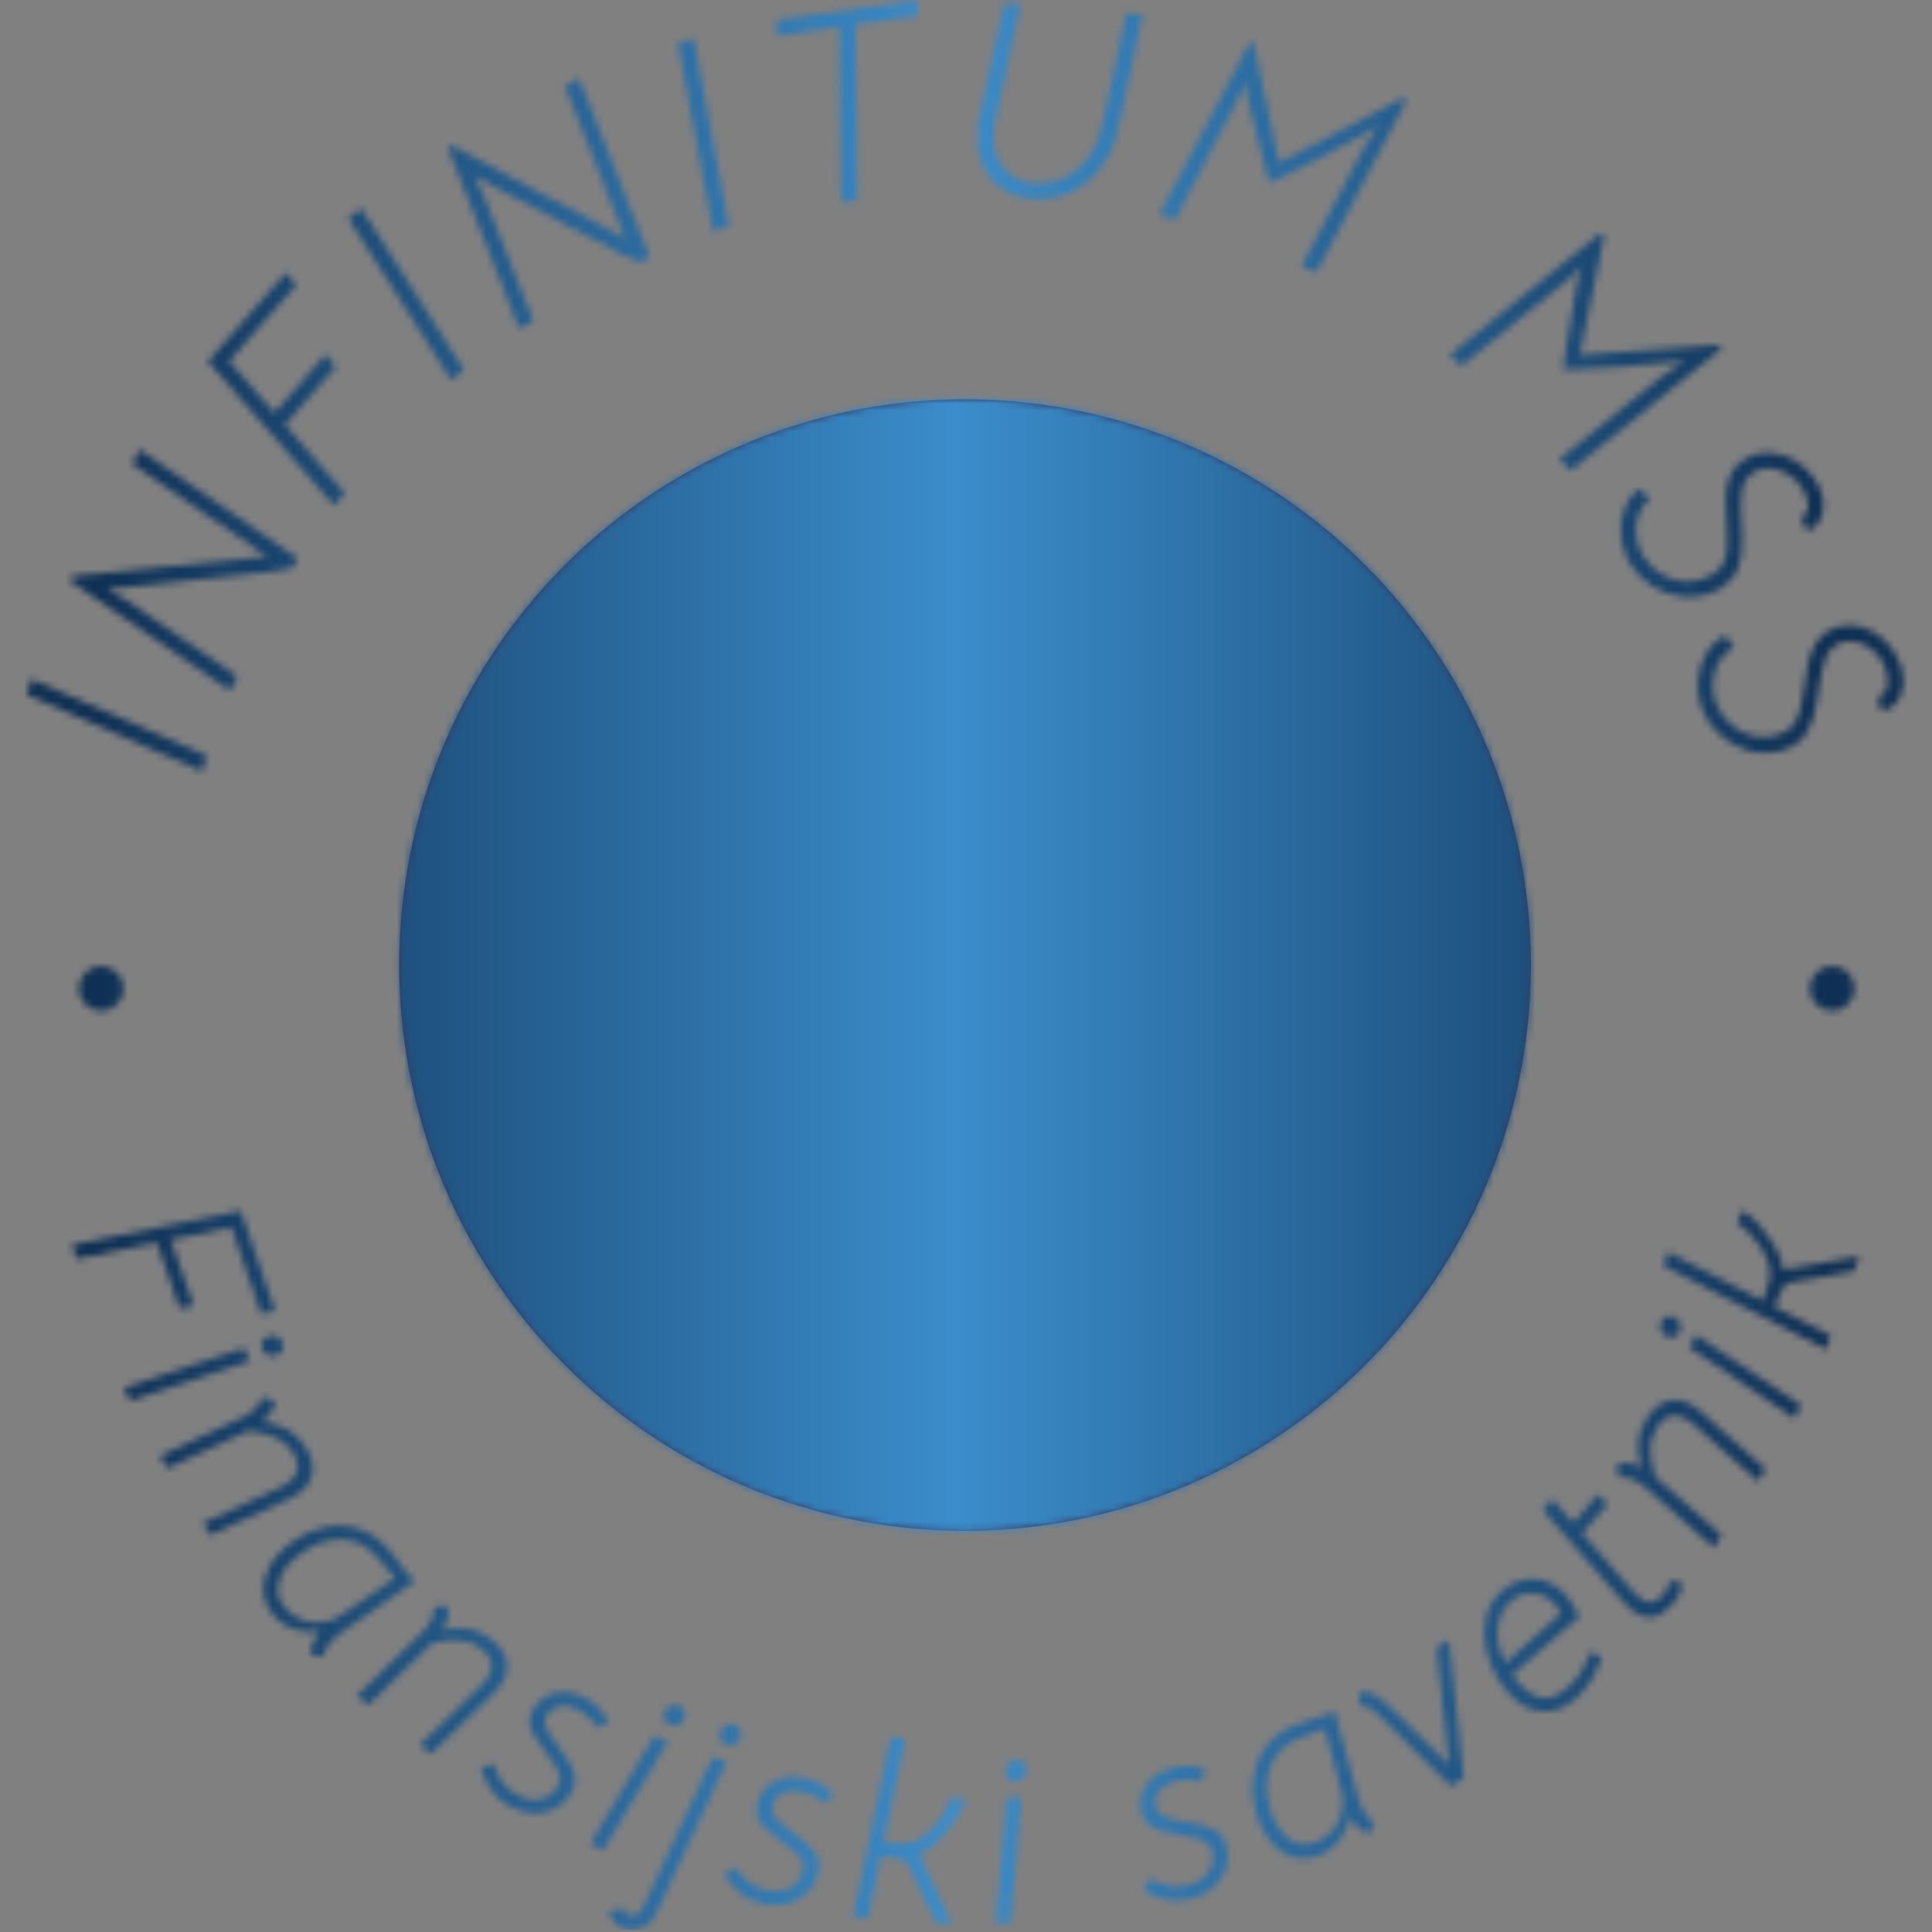 <svg xmlns="http://www.w3.org/2000/svg" version="1.1" xmlns:xlink="http://www.w3.org/1999/xlink" xmlns:svgjs="http://svgjs.dev/svgjs" width="1500" height="1500" viewBox="0 0 1500 1500"><rect x="0" y="0" width="1500" height="1500" fill="#808080" stroke="none"/><g transform="matrix(1,0,0,1,-0.75,-0.75)"><svg viewBox="0 0 280 280" data-background-color="#ffffff" preserveAspectRatio="xMidYMid meet" height="1500" width="1500" xmlns="http://www.w3.org/2000/svg" xmlns:xlink="http://www.w3.org/1999/xlink"><g id="tight-bounds" transform="matrix(1,0,0,1,0.14,0.14)"><svg viewBox="0 0 279.72 279.72" height="279.72" width="279.72"><g><svg viewBox="0 0 279.72 279.72" height="279.72" width="279.72"><g><svg viewBox="0 0 279.72 279.72" height="279.72" width="279.72"><g id="textblocktransform"><svg viewBox="0 0 279.72 279.72" height="279.72" width="279.72" id="textblock"><g><svg viewBox="0 0 279.72 279.72" height="279.72" width="279.72"><g transform="matrix(1,0,0,1,57.447,57.447)"><svg viewBox="0 0 164.827 164.827" height="164.827" width="164.827"><g id="icon-0"><circle r="82" cx="82.413" cy="82.413" fill="#383961" data-fill-palette-color="accent"></circle><svg xmlns="http://www.w3.org/2000/svg" xmlns:xlink="http://www.w3.org/1999/xlink" version="1.1" x="24.724" y="24.724" viewBox="0 0 128 128" style="enable-background:new 0 0 128 128;" xml:space="preserve" height="115.379" width="115.379" class="icon-jxe-0" data-fill-palette-color="quaternary" id="jxe-0"><path d="M117 65.08V18A1 1 0 0 0 116 17H101V6A1 1 0 0 0 100 5H24A1 1 0 0 0 23 6V17H16C9.935 17 5 21.935 5 28V114C5 118.963 9.038 123 14 123H108C112.962 123 117 118.963 117 114V90.92C120.387 90.432 123 87.519 123 84V72C123 68.481 120.387 65.568 117 65.08M115 19V37H101V19zM99 37H93V7H99zM91 7V37H85V7zM82 7H83V37H77V22A1 1 0 0 0 76 21C72.14 21 69 17.859 69 14A1 1 0 0 0 68 13H40A1 1 0 0 0 39 14C39 17.859 35.86 21 32 21A1 1 0 0 0 31 22V37H25V7zM75 37H33V22.944A9.02 9.02 0 0 0 40.945 15H67.055A9.02 9.02 0 0 0 75 22.944zM16 19H23V37H16C11.038 37 7 32.963 7 28S11.038 19 16 19M108 121H14C10.14 121 7 117.859 7 114V34.318C7.053 34.393 7.117 34.46 7.171 34.534 7.336 34.757 7.507 34.975 7.689 35.185 7.783 35.294 7.88 35.398 7.978 35.503 8.158 35.696 8.345 35.881 8.539 36.06 8.642 36.155 8.743 36.251 8.849 36.342 9.074 36.535 9.309 36.716 9.549 36.891 9.631 36.951 9.709 37.016 9.793 37.074 10.121 37.299 10.461 37.507 10.813 37.696 10.892 37.738 10.975 37.772 11.055 37.813 11.333 37.954 11.616 38.086 11.908 38.203 12.037 38.255 12.168 38.299 12.299 38.346A11 11 0 0 0 13.504 38.704C13.781 38.768 14.062 38.819 14.346 38.862 14.476 38.882 14.604 38.906 14.736 38.922 15.151 38.969 15.572 39 16 39H115V65H102C94.832 65 89 70.832 89 78S94.832 91 102 91H115V114C115 117.859 111.86 121 108 121M121 84C121 86.757 118.757 89 116 89H102C95.935 89 91 84.065 91 78S95.935 67 102 67H116C118.757 67 121 69.243 121 72z" fill="#ffffff" data-fill-palette-color="quaternary"></path><path d="M102 73C99.243 73 97 75.243 97 78S99.243 83 102 83 107 80.757 107 78 104.757 73 102 73M102 81C100.346 81 99 79.654 99 78S100.346 75 102 75 105 76.346 105 78 103.654 81 102 81" fill="#ffffff" data-fill-palette-color="quaternary"></path><path d="M49.293 78.707A0.997 0.997 0 0 0 50.707 78.707L75 54.414V64H77V52A1 1 0 0 0 76 51H64V53H73.586L50 76.586 32.707 59.293A1 1 0 0 0 31.293 59.293L15.293 75.293 16.707 76.707 32 61.414z" fill="#ffffff" data-fill-palette-color="quaternary"></path><path d="M80 71H68V73H77.586L50 100.586 33.707 84.293A1 1 0 0 0 32.293 84.293L17.293 99.293 18.707 100.707 33 86.414 49.293 102.707A0.997 0.997 0 0 0 50.707 102.707L79 74.414V84H81V72A1 1 0 0 0 80 71" fill="#ffffff" data-fill-palette-color="quaternary"></path><path d="M90 97C91.654 97 93 98.346 93 100H95A5.01 5.01 0 0 0 91 95.101V92H89V95.101A5.01 5.01 0 0 0 85 100C85 102.757 87.243 105 90 105 91.654 105 93 106.346 93 108S91.654 111 90 111 87 109.654 87 108H85A5.01 5.01 0 0 0 89 112.899V116H91V112.899A5.01 5.01 0 0 0 95 108C95 105.243 92.757 103 90 103 88.346 103 87 101.654 87 100S88.346 97 90 97" fill="#ffffff" data-fill-palette-color="quaternary"></path><path d="M74 97C75.654 97 77 98.346 77 100H79A5.01 5.01 0 0 0 75 95.101V92H73V95.101A5.01 5.01 0 0 0 69 100C69 102.757 71.243 105 74 105 75.654 105 77 106.346 77 108S75.654 111 74 111 71 109.654 71 108H69A5.01 5.01 0 0 0 73 112.899V116H75V112.899A5.01 5.01 0 0 0 79 108C79 105.243 76.757 103 74 103 72.346 103 71 101.654 71 100S72.346 97 74 97" fill="#ffffff" data-fill-palette-color="quaternary"></path></svg></g></svg></g><g id="text-0"></g><g id="text-1"></g></svg></g></svg></g></svg></g></svg></g><defs></defs><mask id="c917e550-7b65-4a4d-93e5-fae780661ce0"><g id="SvgjsG5074"><svg viewBox="0 0 279.72 279.72" height="279.72" width="279.72"><g><svg viewBox="0 0 279.72 279.72" height="279.72" width="279.72"><g><svg viewBox="0 0 279.72 279.72" height="279.72" width="279.72"><g id="SvgjsG5073"><svg viewBox="0 0 279.72 279.72" height="279.72" width="279.72" id="SvgjsSvg5072"><g><svg viewBox="0 0 279.72 279.72" height="279.72" width="279.72"><g transform="matrix(1,0,0,1,57.447,57.447)"><svg viewBox="0 0 164.827 164.827" height="164.827" width="164.827"><g id="SvgjsG5071"><circle r="82" cx="82.413" cy="82.413" fill="black"></circle><svg xmlns="http://www.w3.org/2000/svg" xmlns:xlink="http://www.w3.org/1999/xlink" version="1.1" x="24.724" y="24.724" viewBox="0 0 128 128" style="enable-background:new 0 0 128 128;" xml:space="preserve" height="115.379" width="115.379" class="icon-jxe-0" data-fill-palette-color="quaternary" id="SvgjsSvg5070"><path d="M117 65.08V18A1 1 0 0 0 116 17H101V6A1 1 0 0 0 100 5H24A1 1 0 0 0 23 6V17H16C9.935 17 5 21.935 5 28V114C5 118.963 9.038 123 14 123H108C112.962 123 117 118.963 117 114V90.92C120.387 90.432 123 87.519 123 84V72C123 68.481 120.387 65.568 117 65.08M115 19V37H101V19zM99 37H93V7H99zM91 7V37H85V7zM82 7H83V37H77V22A1 1 0 0 0 76 21C72.14 21 69 17.859 69 14A1 1 0 0 0 68 13H40A1 1 0 0 0 39 14C39 17.859 35.86 21 32 21A1 1 0 0 0 31 22V37H25V7zM75 37H33V22.944A9.02 9.02 0 0 0 40.945 15H67.055A9.02 9.02 0 0 0 75 22.944zM16 19H23V37H16C11.038 37 7 32.963 7 28S11.038 19 16 19M108 121H14C10.14 121 7 117.859 7 114V34.318C7.053 34.393 7.117 34.46 7.171 34.534 7.336 34.757 7.507 34.975 7.689 35.185 7.783 35.294 7.88 35.398 7.978 35.503 8.158 35.696 8.345 35.881 8.539 36.06 8.642 36.155 8.743 36.251 8.849 36.342 9.074 36.535 9.309 36.716 9.549 36.891 9.631 36.951 9.709 37.016 9.793 37.074 10.121 37.299 10.461 37.507 10.813 37.696 10.892 37.738 10.975 37.772 11.055 37.813 11.333 37.954 11.616 38.086 11.908 38.203 12.037 38.255 12.168 38.299 12.299 38.346A11 11 0 0 0 13.504 38.704C13.781 38.768 14.062 38.819 14.346 38.862 14.476 38.882 14.604 38.906 14.736 38.922 15.151 38.969 15.572 39 16 39H115V65H102C94.832 65 89 70.832 89 78S94.832 91 102 91H115V114C115 117.859 111.86 121 108 121M121 84C121 86.757 118.757 89 116 89H102C95.935 89 91 84.065 91 78S95.935 67 102 67H116C118.757 67 121 69.243 121 72z" fill="black"></path><path d="M102 73C99.243 73 97 75.243 97 78S99.243 83 102 83 107 80.757 107 78 104.757 73 102 73M102 81C100.346 81 99 79.654 99 78S100.346 75 102 75 105 76.346 105 78 103.654 81 102 81" fill="black"></path><path d="M49.293 78.707A0.997 0.997 0 0 0 50.707 78.707L75 54.414V64H77V52A1 1 0 0 0 76 51H64V53H73.586L50 76.586 32.707 59.293A1 1 0 0 0 31.293 59.293L15.293 75.293 16.707 76.707 32 61.414z" fill="black"></path><path d="M80 71H68V73H77.586L50 100.586 33.707 84.293A1 1 0 0 0 32.293 84.293L17.293 99.293 18.707 100.707 33 86.414 49.293 102.707A0.997 0.997 0 0 0 50.707 102.707L79 74.414V84H81V72A1 1 0 0 0 80 71" fill="black"></path><path d="M90 97C91.654 97 93 98.346 93 100H95A5.01 5.01 0 0 0 91 95.101V92H89V95.101A5.01 5.01 0 0 0 85 100C85 102.757 87.243 105 90 105 91.654 105 93 106.346 93 108S91.654 111 90 111 87 109.654 87 108H85A5.01 5.01 0 0 0 89 112.899V116H91V112.899A5.01 5.01 0 0 0 95 108C95 105.243 92.757 103 90 103 88.346 103 87 101.654 87 100S88.346 97 90 97" fill="black"></path><path d="M74 97C75.654 97 77 98.346 77 100H79A5.01 5.01 0 0 0 75 95.101V92H73V95.101A5.01 5.01 0 0 0 69 100C69 102.757 71.243 105 74 105 75.654 105 77 106.346 77 108S75.654 111 74 111 71 109.654 71 108H69A5.01 5.01 0 0 0 73 112.899V116H75V112.899A5.01 5.01 0 0 0 79 108C79 105.243 76.757 103 74 103 72.346 103 71 101.654 71 100S72.346 97 74 97" fill="black"></path></svg></g></svg></g><g id="SvgjsG5069"><path d="M29.306 111.788l-25.434-11.095 0.657-2.278 25.434 11.095z" fill="white"></path><path d="M33.333 100.106l-23.202-15.938 0.33-0.648 26.194-2.67 2.096-0.139-1.653-1.168-17.933-12.3 1.06-2.077 22.936 15.758-0.675 1.323-2.919 0.592-20.829 2.24-3.202 0.269 2.732 1.617 16.125 11.064z" fill="white"></path><path d="M48.408 73.26l-18.275-20.882 11.284-12.835 1.511 1.753-9.718 11.053 6.553 7.473 7.408-8.427 1.504 1.76-7.382 8.397 8.68 9.926z" fill="white"></path><path d="M65.39 55.098l-14.887-23.417 1.819-1.522 14.887 23.417z" fill="white"></path><path d="M75.261 47.663l-10.332-26.185 0.636-0.352 23.213 12.425 1.816 1.056-0.719-1.892-7.996-20.222 2.04-1.131 10.213 25.887-1.299 0.719-2.751-1.14-18.525-9.784-2.805-1.567 1.361 2.868 7.187 18.187z" fill="white"></path><path d="M103.361 33.543l-5.085-27.279 2.254-0.735 5.086 27.279z" fill="white"></path><path d="M121.912 29.356l-0.279-25.473-9.047 1.282 0.01-2.276 20.383-2.889 0.039 2.269-9.037 1.281 0.24 25.478z" fill="white"></path><path d="M149.647 28.788c-1.787-0.149-3.31-0.673-4.569-1.571-1.258-0.898-2.176-2.085-2.753-3.559-0.577-1.475-0.79-3.119-0.638-4.933v0c0.049-0.589 0.14-1.202 0.273-1.837v0l3.593-16.449 2.323 0.194-3.605 16.607c-0.126 0.556-0.212 1.102-0.257 1.639v0c-0.185 2.218 0.265 4.018 1.349 5.402 1.085 1.377 2.614 2.148 4.587 2.313v0c1.496 0.125 2.918-0.133 4.264-0.775 1.347-0.641 2.497-1.608 3.452-2.901 0.954-1.287 1.624-2.804 2.009-4.552v0l3.593-16.449 2.333 0.195-3.605 16.607c-0.483 2.193-1.334 4.082-2.553 5.667-1.225 1.578-2.689 2.745-4.392 3.503-1.703 0.758-3.505 1.057-5.404 0.899z" fill="white"></path><path d="M181.079 6.166l0.645 0.237 3.634 17.179 17.808-9.315 0.683 0.251-13.031 24.907-2.198-0.807 8.885-16.96c0.468-0.89 1.174-2.004 2.117-3.342v0c-2.184 1.286-4.851 2.76-8.001 4.421-3.147 1.655-5.692 2.911-7.634 3.77v0c-0.061-0.22-0.399-1.402-1.013-3.545-0.617-2.137-1.287-4.824-2.011-8.061v0c-0.166-0.57-0.28-1.097-0.344-1.58-0.07-0.485-0.13-1.006-0.18-1.563v0l-0.388 1.057c-0.249 0.68-0.503 1.255-0.76 1.727v0l-9.054 17.334-2.189-0.803z" fill="white"></path><path d="M231.982 33.768l0.498 0.474-3.509 17.205 20.045-1.452 0.526 0.502-21.871 17.657-1.696-1.615 14.904-12.019c0.783-0.63 1.874-1.371 3.273-2.222v0c-2.516 0.31-5.549 0.6-9.099 0.869-3.546 0.265-6.38 0.404-8.504 0.418v0c0.032-0.226 0.193-1.445 0.482-3.656 0.285-2.206 0.74-4.938 1.366-8.195v0c0.075-0.589 0.18-1.118 0.314-1.586 0.129-0.473 0.282-0.975 0.457-1.505v0l-0.777 0.815c-0.499 0.524-0.961 0.951-1.385 1.281v0l-15.208 12.294-1.688-1.608z" fill="white"></path><path d="M236.268 81.778c-0.696-1.116-1.131-2.371-1.305-3.767-0.17-1.389-0.051-2.729 0.359-4.017 0.418-1.287 1.129-2.337 2.132-3.152v0l1.67 1.378c-1.232 1.113-1.906 2.466-2.024 4.058-0.112 1.589 0.25 3.054 1.087 4.396v0c0.696 1.116 1.617 1.994 2.761 2.635 1.147 0.646 2.367 0.97 3.659 0.97 1.298-0.003 2.527-0.367 3.688-1.092v0c0.84-0.524 1.408-1.219 1.705-2.086 0.297-0.867 0.397-2.061 0.301-3.582v0c-0.149-2.209-0.221-3.918-0.216-5.128 0.009-1.203 0.202-2.311 0.581-3.322 0.379-1.012 1.058-1.823 2.039-2.436v0c1.206-0.753 2.48-1.089 3.821-1.01 1.347 0.076 2.608 0.483 3.782 1.222 1.174 0.739 2.129 1.698 2.863 2.876v0c0.827 1.324 1.179 2.655 1.058 3.991-0.112 1.339-0.678 2.326-1.698 2.963v0c-0.113 0.07-0.323 0.166-0.631 0.288v0l-0.913-1.991c0.719-0.316 1.065-0.891 1.036-1.727-0.028-0.836-0.299-1.665-0.813-2.488v0c-0.51-0.817-1.179-1.481-2.005-1.99-0.827-0.51-1.69-0.801-2.59-0.874-0.899-0.073-1.712 0.117-2.439 0.571v0c-0.975 0.608-1.551 1.504-1.729 2.688-0.174 1.189-0.199 2.724-0.074 4.604v0c0.059 0.597 0.095 1.206 0.105 1.825v0c0.088 1.973-0.102 3.556-0.571 4.75-0.475 1.197-1.278 2.149-2.411 2.855v0c-0.186 0.116-0.518 0.292-0.998 0.529v0c-1.486 0.669-3.019 0.921-4.601 0.757-1.588-0.16-3.054-0.659-4.398-1.495-1.344-0.837-2.421-1.903-3.23-3.199z" fill="white"></path><path d="M246.588 102.559c-0.456-1.234-0.627-2.551-0.514-3.953 0.115-1.395 0.504-2.682 1.166-3.862 0.671-1.175 1.58-2.06 2.727-2.653v0l1.356 1.687c-1.432 0.84-2.367 2.028-2.805 3.564-0.432 1.533-0.374 3.042 0.173 4.525v0c0.456 1.234 1.179 2.281 2.169 3.14 0.992 0.866 2.121 1.43 3.386 1.692 1.271 0.26 2.549 0.153 3.833-0.322v0c0.929-0.343 1.626-0.909 2.093-1.697 0.467-0.788 0.807-1.937 1.021-3.447v0c0.302-2.193 0.578-3.882 0.828-5.064 0.252-1.177 0.667-2.222 1.242-3.136 0.576-0.914 1.406-1.571 2.491-1.971v0c1.334-0.492 2.649-0.564 3.946-0.215 1.304 0.347 2.455 1.002 3.456 1.964 1 0.962 1.74 2.094 2.221 3.396v0c0.541 1.464 0.616 2.839 0.226 4.123-0.381 1.288-1.136 2.14-2.263 2.557v0c-0.125 0.046-0.35 0.097-0.676 0.154v0l-0.491-2.134c0.768-0.163 1.223-0.657 1.365-1.482 0.142-0.824 0.045-1.691-0.292-2.601v0c-0.334-0.904-0.854-1.689-1.56-2.355-0.707-0.667-1.493-1.127-2.358-1.381-0.866-0.254-1.7-0.232-2.505 0.064v0c-1.078 0.398-1.824 1.159-2.237 2.282-0.412 1.129-0.747 2.627-1.007 4.493v0c-0.063 0.597-0.152 1.2-0.267 1.809v0c-0.314 1.95-0.821 3.462-1.523 4.535-0.707 1.076-1.687 1.845-2.94 2.307v0c-0.206 0.076-0.567 0.181-1.083 0.316v0c-1.59 0.354-3.143 0.29-4.66-0.192-1.522-0.479-2.857-1.264-4.004-2.356-1.147-1.092-1.985-2.355-2.514-3.788z" fill="white"></path><path d="M11.431 143.255c0-1.79 1.451-3.241 3.24-3.24 1.79 0 3.241 1.451 3.241 3.24 0 1.79-1.451 3.241-3.241 3.241-1.79 0-3.241-1.451-3.24-3.241z" fill="white"></path><path d="M262.291 143.255c0-1.79 1.451-3.241 3.24-3.24 1.79 0 3.241 1.451 3.241 3.24 0 1.79-1.451 3.241-3.241 3.241-1.79 0-3.241-1.451-3.24-3.241z" fill="white"></path></g><g id="SvgjsG5068"><path d="M10.409 180.432l24.477-4.968 5.001 14.549-2.045 0.398-4.308-12.533-8.762 1.789 3.281 9.546-2.045 0.397-3.271-9.517-11.634 2.355z" fill="white"></path><path d="M17.975 201.114l17.366-5.745 0.912 1.884-17.363 5.754zM38.03 195.596c-0.168-0.347-0.19-0.698-0.066-1.053 0.123-0.355 0.359-0.616 0.705-0.784v0c0.431-0.208 0.86-0.243 1.29-0.104 0.429 0.139 0.738 0.403 0.925 0.792v0c0.179 0.371 0.207 0.734 0.084 1.089-0.123 0.355-0.368 0.621-0.732 0.797v0c-0.413 0.2-0.836 0.224-1.271 0.073-0.435-0.151-0.746-0.421-0.935-0.81z" fill="white"></path><path d="M34.92 205.515c0.403-0.171 0.786-0.373 1.15-0.606v0c1.018-0.652 1.668-1.454 1.95-2.407v0l1.845 0.535c-0.063 0.616-0.267 1.185-0.613 1.705-0.34 0.517-0.767 0.952-1.282 1.306v0c1.46 0.186 2.696 0.565 3.711 1.139 1.01 0.568 1.874 1.412 2.589 2.53v0c0.87 1.36 1.202 2.642 0.995 3.847-0.198 1.207-0.948 2.228-2.252 3.062v0c-0.425 0.272-0.775 0.465-1.05 0.578v0l-11.451 5.27-1.111-1.738 11.203-5.194c0.473-0.247 0.79-0.423 0.952-0.527v0c1.79-1.146 2.1-2.634 0.93-4.463v0c-0.648-1.013-1.474-1.742-2.478-2.189-1.003-0.446-2.339-0.783-4.005-1.009v0l-11.695 5.426-1.133-1.771z" fill="white"></path><path d="M39.959 234.452c-1.43-1.564-1.999-3.249-1.707-5.055 0.292-1.807 1.257-3.459 2.895-4.956v0c0.426-0.39 0.88-0.755 1.36-1.096v0c1.514-1.061 3.094-1.745 4.74-2.053 1.641-0.312 3.223-0.216 4.748 0.29 1.529 0.501 2.879 1.391 4.049 2.67v0c0.883 0.966 1.755 2.081 2.615 3.347v0l1.446 1.581-10.687 7.465c-0.458 0.356-0.785 0.623-0.981 0.802v0c-0.946 0.865-1.491 1.755-1.636 2.671v0l-1.798-0.313c0.003-0.597 0.162-1.251 0.475-1.961 0.319-0.715 0.636-1.185 0.952-1.41v0c-1.221 0.171-2.421 0.085-3.6-0.26-1.179-0.344-2.136-0.918-2.871-1.722zM41.474 233.215c0.749 0.819 1.629 1.378 2.641 1.677 1.011 0.308 2.034 0.349 3.069 0.123v0c0.842-0.122 1.59-0.432 2.242-0.93v0l7.83-5.391-1.414-1.651-1.368-1.598c-1.399-1.529-3.066-2.309-5.002-2.339-1.941-0.026-3.826 0.605-5.656 1.891v0c-0.441 0.305-0.849 0.627-1.221 0.968v0c-1.23 1.125-1.98 2.333-2.25 3.624-0.274 1.295 0.102 2.504 1.129 3.626z" fill="white"></path><path d="M61.026 236.718c0.324-0.294 0.62-0.611 0.887-0.951v0c0.747-0.951 1.096-1.922 1.047-2.915v0l1.918-0.103c0.143 0.603 0.138 1.206-0.016 1.812-0.15 0.6-0.41 1.152-0.781 1.655v0c1.439-0.305 2.732-0.354 3.879-0.147 1.141 0.204 2.234 0.716 3.279 1.537v0c1.27 0.997 2.005 2.099 2.207 3.304 0.211 1.205-0.161 2.416-1.118 3.633v0c-0.312 0.397-0.579 0.694-0.801 0.891v0l-9.076 8.748-1.622-1.274 8.867-8.595c0.365-0.389 0.607-0.66 0.726-0.811v0c1.313-1.672 1.115-3.179-0.593-4.521v0c-0.946-0.743-1.966-1.159-3.06-1.25-1.094-0.091-2.466 0.031-4.115 0.367v0l-9.254 8.975-1.653-1.298z" fill="white"></path><path d="M73.829 261.75c-1.138-0.632-2.025-1.417-2.66-2.354-0.643-0.935-1.13-2.003-1.458-3.203v0l1.809-0.569c0.322 1.007 0.742 1.879 1.261 2.615 0.515 0.742 1.214 1.358 2.096 1.848v0c1.225 0.68 2.384 0.906 3.477 0.677 1.096-0.235 1.942-0.89 2.538-1.964v0c0.258-0.465 0.348-0.92 0.269-1.367-0.085-0.45-0.267-0.881-0.546-1.295-0.276-0.419-0.797-1.157-1.564-2.213v0c-0.717-0.953-1.26-1.733-1.629-2.341-0.367-0.599-0.585-1.21-0.657-1.835-0.069-0.616 0.073-1.24 0.425-1.873v0c0.139-0.25 0.252-0.434 0.34-0.551v0c0.831-1.142 1.919-1.814 3.264-2.018 1.341-0.213 2.721 0.075 4.137 0.861v0c0.755 0.419 1.426 0.936 2.012 1.55 0.583 0.62 0.995 1.259 1.237 1.918v0l-1.609 0.805c-0.485-1.014-1.341-1.862-2.567-2.542v0c-1.051-0.584-2-0.811-2.847-0.681-0.85 0.136-1.505 0.616-1.963 1.441v0c-0.235 0.424-0.304 0.849-0.206 1.276 0.092 0.423 0.262 0.822 0.51 1.195 0.248 0.374 0.726 1.045 1.434 2.016v0c1.137 1.482 1.876 2.698 2.215 3.646 0.345 0.952 0.242 1.924-0.309 2.917v0c-0.164 0.296-0.299 0.51-0.403 0.643v0c-0.988 1.328-2.262 2.117-3.822 2.368-1.563 0.257-3.158-0.067-4.784-0.97z" fill="white"></path><path d="M85.515 267.293l9.324-15.738 1.924 0.823-9.315 15.741zM97.015 249.961c-0.354-0.151-0.601-0.401-0.741-0.751-0.14-0.349-0.134-0.7 0.017-1.054v0c0.188-0.44 0.489-0.748 0.905-0.925 0.415-0.177 0.821-0.18 1.218-0.011v0c0.379 0.162 0.638 0.417 0.778 0.766 0.14 0.349 0.13 0.709-0.029 1.082v0c-0.18 0.422-0.484 0.718-0.911 0.89-0.427 0.171-0.839 0.172-1.237 0.003z" fill="white"></path><path d="M90.525 279.535c-0.621-0.195-1.122-0.519-1.501-0.972-0.376-0.445-0.627-0.952-0.755-1.522v0l1.991-0.555c0.094 0.587 0.386 0.956 0.874 1.11v0c0.507 0.159 0.939 0.093 1.295-0.2 0.356-0.292 0.625-0.65 0.806-1.073v0l10.062-21.657 1.997 0.626-10.094 21.793c-0.527 1.102-1.199 1.859-2.018 2.271-0.827 0.416-1.712 0.476-2.657 0.179zM105.266 252.85c-0.368-0.115-0.638-0.34-0.812-0.672-0.174-0.333-0.203-0.683-0.088-1.051v0c0.143-0.456 0.412-0.793 0.808-1.011 0.395-0.217 0.802-0.26 1.22-0.129v0c0.393 0.123 0.676 0.351 0.851 0.685 0.168 0.331 0.191 0.69 0.069 1.077v0c-0.137 0.437-0.41 0.763-0.818 0.975-0.408 0.213-0.818 0.255-1.23 0.126z" fill="white"></path><path d="M110.523 275.846c-1.272-0.277-2.347-0.774-3.224-1.488-0.885-0.71-1.659-1.592-2.32-2.648v0l1.569-1.065c0.599 0.872 1.252 1.585 1.96 2.141 0.707 0.562 1.554 0.951 2.54 1.166v0c1.369 0.299 2.544 0.181 3.525-0.354 0.981-0.541 1.603-1.411 1.865-2.612v0c0.113-0.519 0.068-0.981-0.137-1.386-0.211-0.406-0.509-0.767-0.896-1.083-0.385-0.322-1.097-0.878-2.134-1.669v0c-0.961-0.706-1.706-1.297-2.235-1.772-0.524-0.468-0.909-0.99-1.157-1.568-0.243-0.57-0.287-1.208-0.133-1.916v0c0.061-0.279 0.117-0.488 0.167-0.626v0c0.467-1.333 1.315-2.29 2.544-2.872 1.223-0.59 2.627-0.712 4.21-0.367v0c0.844 0.184 1.635 0.486 2.373 0.905 0.737 0.426 1.316 0.919 1.737 1.48v0l-1.309 1.234c-0.757-0.831-1.82-1.396-3.19-1.695v0c-1.175-0.256-2.149-0.2-2.923 0.168-0.775 0.375-1.263 1.023-1.464 1.945v0c-0.103 0.474-0.047 0.901 0.169 1.281 0.21 0.379 0.487 0.711 0.833 0.998 0.346 0.286 0.997 0.792 1.954 1.517v0c1.516 1.092 2.573 2.043 3.171 2.854 0.605 0.812 0.786 1.773 0.545 2.883v0c-0.072 0.331-0.139 0.575-0.201 0.731v0c-0.564 1.556-1.557 2.679-2.978 3.369-1.423 0.696-3.043 0.846-4.861 0.449z" fill="white"></path><path d="M133.162 268.686l4.766 10.154-2.236-0.165-4.098-8.506c-0.362-0.606-1.145-0.954-2.351-1.043v0l-1.629-0.12-1.849 8.936-2.097-0.155 5.403-25.949 2.087 0.154-3.112 15.087 1.192 0.088c0.749 0.055 1.384 0.072 1.905 0.051 0.522-0.028 0.982-0.124 1.38-0.288v0c0.898-0.34 1.749-0.953 2.554-1.84 0.805-0.886 1.464-1.787 1.978-2.701 0.514-0.921 0.808-1.559 0.88-1.913v0l1.908 0.28c-0.18 0.813-0.671 1.819-1.472 3.019-0.808 1.199-1.7 2.276-2.676 3.23-0.976 0.954-1.82 1.514-2.532 1.681z" fill="white"></path><path d="M144.324 278.77l1.581-18.224 2.09-0.093-1.571 18.224zM147.175 258.166c-0.385 0.017-0.716-0.101-0.993-0.355-0.277-0.254-0.425-0.573-0.442-0.958v0c-0.021-0.478 0.117-0.886 0.414-1.225 0.297-0.339 0.662-0.518 1.094-0.538v0c0.411-0.018 0.756 0.099 1.033 0.353 0.277 0.254 0.425 0.583 0.443 0.988v0c0.02 0.458-0.125 0.857-0.436 1.196-0.311 0.34-0.682 0.519-1.113 0.539z" fill="white"></path><path d="M172.538 275.171c-1.262 0.32-2.445 0.356-3.55 0.109-1.109-0.24-2.195-0.684-3.257-1.333v0l0.927-1.654c0.925 0.512 1.828 0.859 2.71 1.04 0.884 0.187 1.815 0.157 2.794-0.091v0c1.359-0.345 2.357-0.975 2.995-1.891 0.637-0.922 0.804-1.979 0.502-3.17v0c-0.131-0.515-0.378-0.908-0.741-1.179-0.37-0.269-0.798-0.459-1.286-0.569-0.489-0.116-1.374-0.296-2.655-0.539v0c-1.175-0.202-2.106-0.398-2.791-0.588-0.677-0.185-1.256-0.48-1.736-0.886-0.472-0.401-0.797-0.953-0.974-1.654v0c-0.07-0.277-0.114-0.489-0.131-0.636v0c-0.177-1.401 0.154-2.636 0.993-3.705 0.831-1.074 2.032-1.811 3.603-2.209v0c0.837-0.212 1.679-0.296 2.528-0.25 0.849 0.052 1.588 0.235 2.215 0.548v0l-0.62 1.689c-1.049-0.406-2.252-0.436-3.611-0.092v0c-1.165 0.296-2.012 0.781-2.54 1.456-0.526 0.682-0.673 1.48-0.441 2.394v0c0.119 0.47 0.36 0.827 0.723 1.071 0.357 0.245 0.754 0.419 1.191 0.52 0.437 0.102 1.246 0.263 2.426 0.485v0c1.844 0.3 3.215 0.679 4.112 1.137 0.904 0.456 1.495 1.235 1.775 2.336v0c0.083 0.328 0.132 0.576 0.147 0.744v0c0.191 1.644-0.196 3.093-1.16 4.344-0.962 1.258-2.345 2.116-4.148 2.573z" fill="white"></path><path d="M191.589 268.741c-1.953 0.822-3.732 0.791-5.335-0.091-1.603-0.882-2.835-2.346-3.696-4.391v0c-0.224-0.533-0.416-1.083-0.575-1.65v0c-0.49-1.783-0.604-3.501-0.34-5.154 0.257-1.65 0.88-3.109 1.868-4.374 0.986-1.272 2.278-2.244 3.876-2.917v0c1.206-0.507 2.55-0.954 4.031-1.338v0l1.975-0.831 3.439 12.574c0.181 0.551 0.323 0.949 0.427 1.193v0c0.497 1.182 1.152 1.994 1.965 2.438v0l-0.899 1.589c-0.561-0.204-1.124-0.572-1.687-1.106-0.566-0.54-0.902-0.997-1.008-1.371v0c-0.249 1.207-0.734 2.308-1.454 3.303-0.72 0.995-1.583 1.703-2.587 2.126zM190.933 266.898c1.023-0.43 1.845-1.071 2.466-1.923 0.63-0.849 1.013-1.799 1.147-2.85v0c0.168-0.835 0.127-1.643-0.122-2.424v0l-2.447-9.186-2.03 0.778-1.965 0.75c-1.911 0.804-3.205 2.112-3.884 3.925-0.676 1.819-0.716 3.807-0.119 5.963v0c0.139 0.518 0.306 1.01 0.502 1.476v0c0.646 1.537 1.532 2.649 2.657 3.336 1.128 0.693 2.392 0.745 3.795 0.155z" fill="white"></path><path d="M199.245 248.034c-0.321-0.284-0.688-0.516-1.101-0.695-0.416-0.185-0.818-0.268-1.208-0.25v0l0.272-2.012c1.35 0.058 2.677 0.758 3.984 2.101v0l8.807 8.565-1.815-16.931 1.81-1.146 2.137 20.029-1.86 1.178z" fill="white"></path><path d="M219.172 242.72c0.515 0.705 0.829 1.123 0.943 1.253v0c0.932 1.074 1.988 1.753 3.168 2.04 1.176 0.29 2.476-0.183 3.901-1.42v0c0.783-0.679 1.414-1.412 1.893-2.197 0.484-0.79 0.947-1.777 1.389-2.96v0l1.647 0.681c-0.341 1.158-0.834 2.267-1.478 3.329-0.649 1.056-1.42 1.972-2.314 2.746v0c-1.656 1.437-3.352 2.047-5.088 1.83-1.741-0.213-3.342-1.159-4.8-2.84v0c-0.361-0.416-0.713-0.877-1.054-1.381v0c-0.94-1.418-1.602-2.955-1.983-4.611-0.378-1.651-0.385-3.251-0.021-4.798 0.364-1.547 1.158-2.852 2.381-3.914v0c0.948-0.823 1.978-1.339 3.091-1.548 1.108-0.214 2.201-0.125 3.279 0.267 1.074 0.396 2.022 1.068 2.846 2.017v0c0.139 0.161 0.35 0.439 0.633 0.836v0c0.276 0.429 0.55 0.912 0.823 1.45v0c0.076 0.118 0.227 0.383 0.452 0.794v0zM218.17 241.003l8.052-7.172-0.39-0.677c-0.094-0.138-0.252-0.336-0.474-0.592v0c-0.871-1.003-1.91-1.557-3.118-1.661-1.203-0.099-2.296 0.278-3.28 1.131v0c-1.094 0.949-1.728 2.225-1.902 3.828-0.175 1.603 0.196 3.317 1.112 5.143z" fill="white"></path><path d="M242.337 232.573c-0.969 1.103-1.963 1.706-2.983 1.809-1.02 0.094-2.082-0.343-3.184-1.312v0c-0.344-0.303-0.694-0.654-1.05-1.055v0l-11.527-13.164 1.388-1.58 3.025 3.427 3.63-4.132 1.303 1.476-3.657 4.162 7.304 8.354c0.369 0.386 0.615 0.633 0.74 0.743v0c0.818 0.719 1.502 1.023 2.05 0.912 0.553-0.116 1.059-0.436 1.52-0.959v0c0.32-0.364 0.567-0.7 0.74-1.008 0.177-0.313 0.319-0.71 0.424-1.193v0l1.855 0.516c-0.188 1.019-0.714 2.021-1.578 3.004z" fill="white"></path><path d="M238.611 215.714c-0.319-0.301-0.657-0.571-1.017-0.81v0c-1.006-0.671-2.001-0.945-2.987-0.82v0l-0.25-1.904c0.59-0.189 1.192-0.231 1.807-0.123 0.61 0.104 1.18 0.32 1.711 0.65v0c-0.416-1.412-0.564-2.697-0.446-3.856 0.115-1.153 0.541-2.282 1.279-3.387v0c0.896-1.343 1.938-2.161 3.124-2.455 1.185-0.303 2.421-0.025 3.709 0.834v0c0.42 0.28 0.737 0.524 0.95 0.73v0l9.422 8.374-1.145 1.716-9.254-8.178c-0.416-0.334-0.704-0.554-0.864-0.661v0c-1.768-1.18-3.255-0.867-4.461 0.94v0c-0.668 1-1.004 2.049-1.011 3.147-0.006 1.098 0.221 2.456 0.683 4.074v0l9.662 8.535-1.167 1.748z" fill="white"></path><path d="M260.049 205.552l-15.181-10.205 0.93-1.875 15.186 10.196zM243.399 193.083c-0.171 0.345-0.435 0.578-0.791 0.697-0.356 0.12-0.707 0.094-1.052-0.077v0c-0.428-0.213-0.719-0.531-0.872-0.955-0.153-0.424-0.133-0.83 0.059-1.217v0c0.183-0.369 0.453-0.613 0.809-0.733 0.356-0.12 0.716-0.09 1.079 0.09v0c0.411 0.204 0.689 0.524 0.836 0.96 0.147 0.436 0.124 0.848-0.068 1.235z" fill="white"></path><path d="M258.384 183.987l11.057-1.881-0.756 2.111-9.291 1.677c-0.681 0.187-1.225 0.849-1.633 1.987v0l-0.552 1.538 8.118 4.169-0.709 1.979-23.564-12.138 0.706-1.97 13.708 7.029 0.404-1.125c0.253-0.707 0.439-1.314 0.557-1.822 0.112-0.51 0.143-0.979 0.092-1.407v0c-0.088-0.956-0.452-1.94-1.091-2.952-0.639-1.012-1.331-1.888-2.075-2.628-0.75-0.742-1.287-1.195-1.609-1.36v0l0.78-1.763c0.735 0.39 1.574 1.132 2.516 2.224 0.94 1.099 1.739 2.246 2.397 3.442 0.658 1.196 0.973 2.159 0.945 2.89z" fill="white"></path></g></svg></g></svg></g></svg></g></svg></g><defs><mask></mask></defs></svg><rect width="279.72" height="279.72" fill="black" stroke="none" visibility="hidden"></rect></g></mask><linearGradient x1="0.054" x2="0.941" y1="0.5" y2="0.5" id="1e1694da-c18a-4646-84ad-611f5b1f74e1"><stop stop-color="#0f3054" offset="0"></stop><stop stop-color="#3b8dcb" offset="0.498"></stop><stop stop-color="#0f3054" offset="1"></stop></linearGradient><rect width="279.72" height="279.72" fill="url(#1e1694da-c18a-4646-84ad-611f5b1f74e1)" mask="url(#c917e550-7b65-4a4d-93e5-fae780661ce0)" data-fill-palette-color="primary"></rect></svg><rect width="279.72" height="279.72" fill="none" stroke="none" visibility="hidden"></rect></g></svg></g></svg>